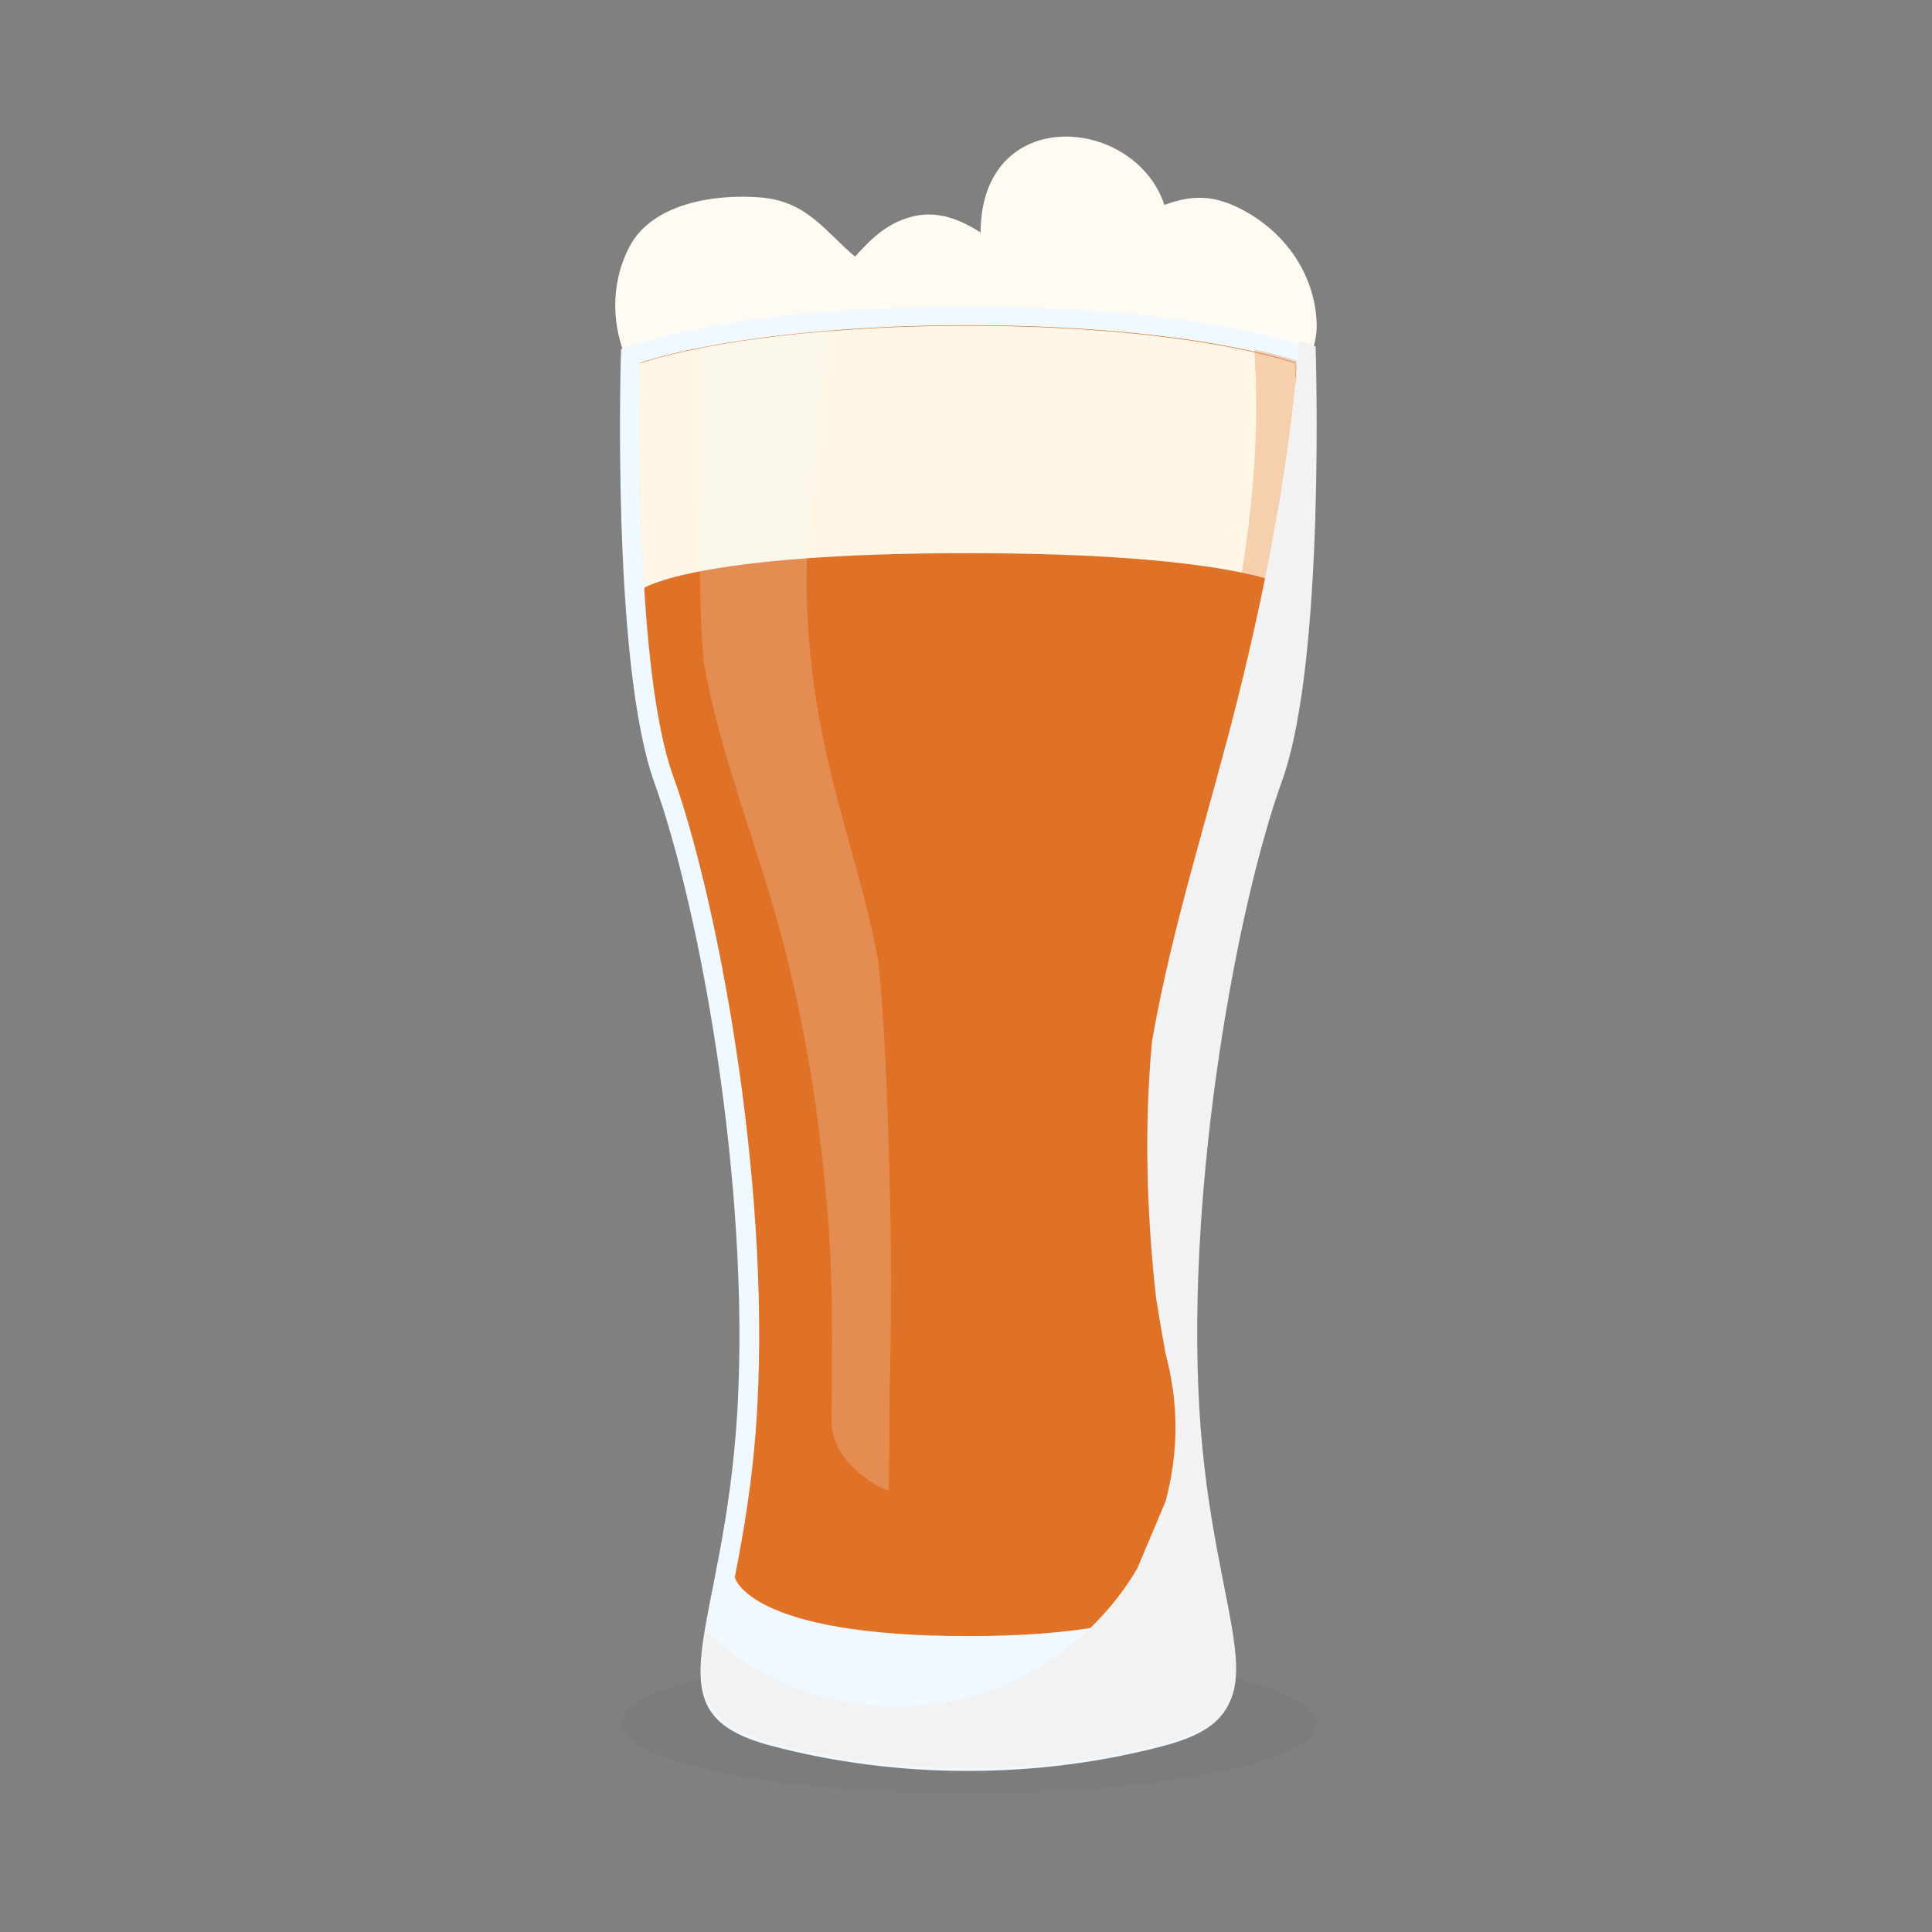 <?xml version="1.0" encoding="UTF-8" standalone="no"?>
<svg
   xmlns:dc="http://purl.org/dc/elements/1.1/"
   xmlns:cc="http://creativecommons.org/ns#"
   xmlns:rdf="http://www.w3.org/1999/02/22-rdf-syntax-ns#"
   xmlns:svg="http://www.w3.org/2000/svg"
   xmlns="http://www.w3.org/2000/svg"
   id="svg7000"
   version="1.1"
   viewBox="0 0 105.833 105.833"
   height="400"
   width="400">
  <rect x="0" y="0" width="105.833" height="105.833" fill="#808080" stroke="none"/>
  <defs
     id="defs6994">
    <clipPath
       id="clipPath6366"
       clipPathUnits="userSpaceOnUse">
      <path
         id="path6364"
         d="M 0,800 H 800 V 0 H 0 Z" />
    </clipPath>
    <clipPath
       id="clipPath6344"
       clipPathUnits="userSpaceOnUse">
      <path
         id="path6342"
         d="m 628.752,335.17 h 25.953 V 206.897 h -25.953 z" />
    </clipPath>
    <clipPath
       id="clipPath6328"
       clipPathUnits="userSpaceOnUse">
      <path
         id="path6326"
         d="M 628.752,311.379 H 734.84 V 112.985 H 628.752 Z" />
    </clipPath>
    <clipPath
       id="clipPath6312"
       clipPathUnits="userSpaceOnUse">
      <path
         id="path6310"
         d="M 625.591,330.89 H 731.825 V 176.261 H 625.591 Z" />
    </clipPath>
    <clipPath
       id="clipPath6284"
       clipPathUnits="userSpaceOnUse">
      <path
         id="path6282"
         d="M 621.104,130.563 H 728.989 V 108.844 H 621.104 Z" />
    </clipPath>
    <clipPath
       id="clipPath6242"
       clipPathUnits="userSpaceOnUse">
      <path
         id="path6240"
         d="M 86.59,635.849 H 177.633 V 436.79 H 86.59 Z" />
    </clipPath>
    <clipPath
       id="clipPath6226"
       clipPathUnits="userSpaceOnUse">
      <path
         id="path6224"
         d="M 83.228,635.849 H 127.775 V 458.683 H 83.228 Z" />
    </clipPath>
    <clipPath
       id="clipPath6210"
       clipPathUnits="userSpaceOnUse">
      <path
         id="path6208"
         d="M 92.081,632.839 H 179.069 V 451.205 H 92.081 Z" />
    </clipPath>
    <clipPath
       id="clipPath6182"
       clipPathUnits="userSpaceOnUse">
      <path
         id="path6180"
         d="M 73.833,450.697 H 181.718 V 428.978 H 73.833 Z" />
    </clipPath>
    <clipPath
       id="clipPath5596"
       clipPathUnits="userSpaceOnUse">
      <path
         id="path5594"
         d="m 268.434,659.32 h 29.644 V 475.969 h -29.644 z" />
    </clipPath>
    <clipPath
       id="clipPath5580"
       clipPathUnits="userSpaceOnUse">
      <path
         id="path5578"
         d="m 268.758,654.347 h 95.383 v -221.47 h -95.383 z" />
    </clipPath>
    <clipPath
       id="clipPath5564"
       clipPathUnits="userSpaceOnUse">
      <path
         id="path5562"
         d="m 274.02,653.059 h 87.106 V 453.697 H 274.02 Z" />
    </clipPath>
    <clipPath
       id="clipPath5536"
       clipPathUnits="userSpaceOnUse">
      <path
         id="path5534"
         d="M 256.256,450.697 H 364.141 V 428.978 H 256.256 Z" />
    </clipPath>
  </defs>
  <g
     transform="translate(0,-191.167)"
     id="layer1">
    <g
       transform="translate(-26.234,13.79)"
       id="g11992">
      <g
         id="g5522"
         transform="matrix(0.353,0,0,-0.353,82.923,189.19)">
        <path
           d="m 0,0 c -3.365,0.821 -6.129,-0.55 -8.385,-2.645 -3.058,1.989 -6.535,3.379 -10.12,2.617 -4.305,-0.915 -6.792,-3.472 -9.406,-6.322 -4.582,3.819 -7.401,8.597 -14.695,9.179 -6.812,0.544 -16.8,-0.774 -20.372,-7.777 -3.243,-6.359 -2.697,-13.853 0.968,-20.056 3.133,-5.3 6.448,-6.787 10.84,-7.463 -2.721,-14.742 18.292,-28.21 27.745,-8.677 0.948,1.96 1.386,4.143 1.806,6.257 0.175,1.098 0.158,2.196 -0.049,3.294 -0.001,0.395 -0.012,0.729 -0.031,1.022 4.398,1.669 8.861,2.214 12.285,6.102 1.754,1.991 2.29,2.797 3.263,5.312 0.771,1.993 1.66,0.735 4.119,1.435 4.292,1.221 7.267,2.665 8.871,6.782 0.483,1.024 0.817,2.171 0.923,3.494 C 8.095,-3.263 3.262,-0.796 0,0"
           style="fill:#fffaf2;fill-opacity:1;fill-rule:nonzero;stroke:none"
           id="path5524" />
      </g>
      <g
         id="g5526"
         transform="matrix(0.353,0,0,-0.353,79.733,207.36)">
        <path
           d="m 0,0 c 3.343,0.905 5.102,3.441 6.067,6.364 3.638,-0.265 7.354,0.196 10.125,2.594 3.329,2.88 4.273,6.319 5.186,10.077 5.856,-1.132 10.632,-3.956 17.3,-0.945 6.229,2.813 14.339,8.788 14.086,16.646 -0.229,7.135 -4.325,13.434 -10.529,17.096 -5.302,3.13 -8.923,2.831 -13.096,1.304 C 24.405,67.36 -0.499,69.01 0.653,47.341 c 0.115,-2.174 0.785,-4.298 1.438,-6.352 0.377,-1.046 0.922,-2 1.633,-2.861 0.192,-0.346 0.363,-0.632 0.52,-0.88 C 1.199,33.663 -2.446,31.032 -3.568,25.974 -4.143,23.383 -4.223,22.419 -3.861,19.746 -3.574,17.628 -4.96,18.301 -6.776,16.502 -9.945,13.36 -11.854,10.659 -11.271,6.279 -11.199,5.15 -10.938,3.984 -10.392,2.774 -8.665,-1.05 -3.241,-0.877 0,0"
           style="fill:#fffaf2;fill-opacity:1;fill-rule:nonzero;stroke:none"
           id="path5528" />
      </g>
      <g
         transform="matrix(0.353,0,0,-0.353,-30.182,427.047)"
         id="g5530">
        <g
           id="g5532" />
        <g
           id="g5544">
          <g
             clip-path="url(#clipPath5536)"
             id="g5542"
             style="opacity:0.05">
            <g
               transform="translate(364.141,439.838)"
               id="g5540">
              <path
                 d="m 0,0 c 0,-5.998 -24.151,-10.859 -53.943,-10.859 -29.791,0 -53.942,4.861 -53.942,10.859 0,5.997 24.151,10.859 53.942,10.859 C -24.151,10.859 0,5.997 0,0"
                 style="fill:#333333;fill-opacity:1;fill-rule:nonzero;stroke:none"
                 id="path5538" />
            </g>
          </g>
        </g>
      </g>
      <g
         id="g5546"
         transform="matrix(0.353,0,0,-0.353,98.222,196.504)">
        <path
           d="m 0,0 c -24.883,8.829 -82.674,8.829 -107.556,0 0,0 -1.606,-48.561 5.217,-67.423 6.822,-18.863 14.849,-61.805 12.842,-97.122 -2.006,-35.317 -14.447,-46.956 5.218,-52.173 19.665,-5.217 41.337,-5.217 61.002,0 19.665,5.217 7.224,16.856 5.217,52.173 -2.007,35.317 6.02,78.259 12.843,97.122 C 1.605,-48.561 0,0 0,0"
           style="fill:#f0f9ff;fill-opacity:1;fill-rule:nonzero;stroke:none"
           id="path5548" />
      </g>
      <g
         id="g5550"
         transform="matrix(0.353,0,0,-0.353,67.709,254.612)">
        <path
           d="m 0,0 c -0.605,-10.648 -2.119,-19.061 -3.466,-25.955 0,0 1.927,-9.14 36.179,-9.14 34.252,0 36.179,9.14 36.179,9.14 -1.347,6.894 -2.861,15.307 -3.466,25.955 -2.088,36.745 6.533,80.389 13.017,98.316 5.761,15.926 5.298,54.778 5.093,64.214 -11.603,3.645 -30.348,5.797 -50.823,5.797 -20.476,0 -39.22,-2.152 -50.823,-5.797 -0.206,-9.435 -0.67,-48.282 5.093,-64.214 C -6.533,80.39 2.088,36.746 0,0"
           style="fill:#e07227;fill-opacity:1;fill-rule:nonzero;stroke:none"
           id="path5552" />
      </g>
      <g
         id="g5554"
         transform="matrix(0.353,0,0,-0.353,96.972,209.593)">
        <path
           d="m 0,0 c 0.902,14.735 0.703,29.562 0.587,34.916 -11.603,3.645 -30.348,5.798 -50.823,5.798 -20.476,0 -39.221,-2.153 -50.823,-5.798 -0.117,-5.354 -0.316,-20.181 0.586,-34.916 0,0 7.939,5.418 50.237,5.418 C -7.938,5.418 0,0 0,0"
           style="fill:#fff6e6;fill-opacity:1;fill-rule:nonzero;stroke:none"
           id="path5556" />
      </g>
      <g
         transform="matrix(0.353,0,0,-0.353,-30.182,427.047)"
         id="g5558">
        <g
           id="g5560" />
        <g
           id="g5572">
          <g
             clip-path="url(#clipPath5564)"
             id="g5570"
             style="opacity:0.3">
            <g
               transform="translate(361.022,651.322)"
               id="g5568">
              <path
                 d="m 0,0 c -1.988,0.624 -4.19,1.204 -6.57,1.738 1.216,-16.624 -1.286,-33.812 -4.834,-49.797 -2.536,-11.425 -5.775,-22.697 -8.054,-34.179 -2.419,-12.185 -5.848,-24.222 -7.943,-36.474 -1.289,-13.769 -0.153,-27.607 -0.119,-41.419 0.044,-17.211 -14.394,-31.573 -31.572,-31.573 -10.729,0 -20.31,5.561 -26.031,13.907 -0.59,-3.938 -1.252,-7.48 -1.879,-10.688 0,0 1.927,-9.139 36.179,-9.139 34.252,0 36.179,9.139 36.179,9.139 -1.347,6.894 -2.861,15.307 -3.466,25.955 -2.088,36.745 6.533,80.389 13.017,98.316 C 0.668,-48.288 0.205,-9.436 0,0"
                 style="fill:#e07227;fill-opacity:1;fill-rule:nonzero;stroke:none"
                 id="path5566" />
            </g>
          </g>
        </g>
      </g>
      <g
         transform="matrix(0.353,0,0,-0.353,-30.182,427.047)"
         id="g5574">
        <g
           id="g5576" />
        <g
           id="g5588">
          <g
             clip-path="url(#clipPath5580)"
             id="g5586">
            <g
               transform="translate(363.977,653.508)"
               id="g5584">
              <path
                 d="m 0,0 c -0.816,0.289 -1.668,0.569 -2.552,0.839 -1.422,-18.653 -4.997,-37.238 -9.487,-55.305 -4.399,-17.703 -10.223,-35.316 -13.346,-53.331 -1.235,-13.226 -0.842,-26.521 0.611,-39.723 0.455,-2.906 0.946,-5.807 1.479,-8.701 2.063,-7.676 2.063,-15.352 0,-23.027 -1.455,-3.449 -2.91,-6.898 -4.366,-10.346 -5.671,-9.682 -15.057,-16.926 -25.883,-19.904 -11.179,-3.075 -23.37,-1.493 -33.373,4.366 -2.642,1.548 -5.281,3.51 -7.742,5.775 -1.542,-9.66 -0.455,-14.486 10.38,-17.361 19.665,-5.217 41.337,-5.217 61.002,0 19.665,5.217 7.224,16.856 5.217,52.173 -2.007,35.317 6.02,78.259 12.843,97.122 C 1.605,-48.561 0,0 0,0"
                 style="fill:#f2f2f2;fill-opacity:1;fill-rule:nonzero;stroke:none"
                 id="path5582" />
            </g>
          </g>
        </g>
      </g>
      <g
         transform="matrix(0.353,0,0,-0.353,-30.182,427.047)"
         id="g5590">
        <g
           id="g5592" />
        <g
           id="g5604">
          <g
             clip-path="url(#clipPath5596)"
             id="g5602"
             style="opacity:0.2">
            <g
               transform="translate(279.374,568.073)"
               id="g5600">
              <path
                 d="m 0,0 c 5.115,-17.037 7.922,-34.871 9.135,-52.599 0.656,-9.578 0.354,-21.973 0.354,-28.718 0,-6.745 8.008,-10.754 8.886,-10.787 0.044,1.292 0.083,13.107 0.113,14.4 0.289,12.281 0.308,24.572 -0.071,36.851 -0.318,10.256 -0.629,20.651 -1.69,30.893 C 15.022,-0.482 11.993,8.664 9.667,18.006 6.459,30.891 4.882,43.943 5.93,57.177 6.832,68.564 8.092,79.915 9.513,91.247 2.169,90.671 -4.774,89.788 -10.887,88.596 V 65.367 c 0,-9.685 -0.308,-19.411 0.554,-29.063 C -8.076,23.845 -3.644,12.139 0,0"
                 style="fill:#f0f9ff;fill-opacity:1;fill-rule:nonzero;stroke:none"
                 id="path5598" />
            </g>
          </g>
        </g>
      </g>
    </g>
  </g>
</svg>
